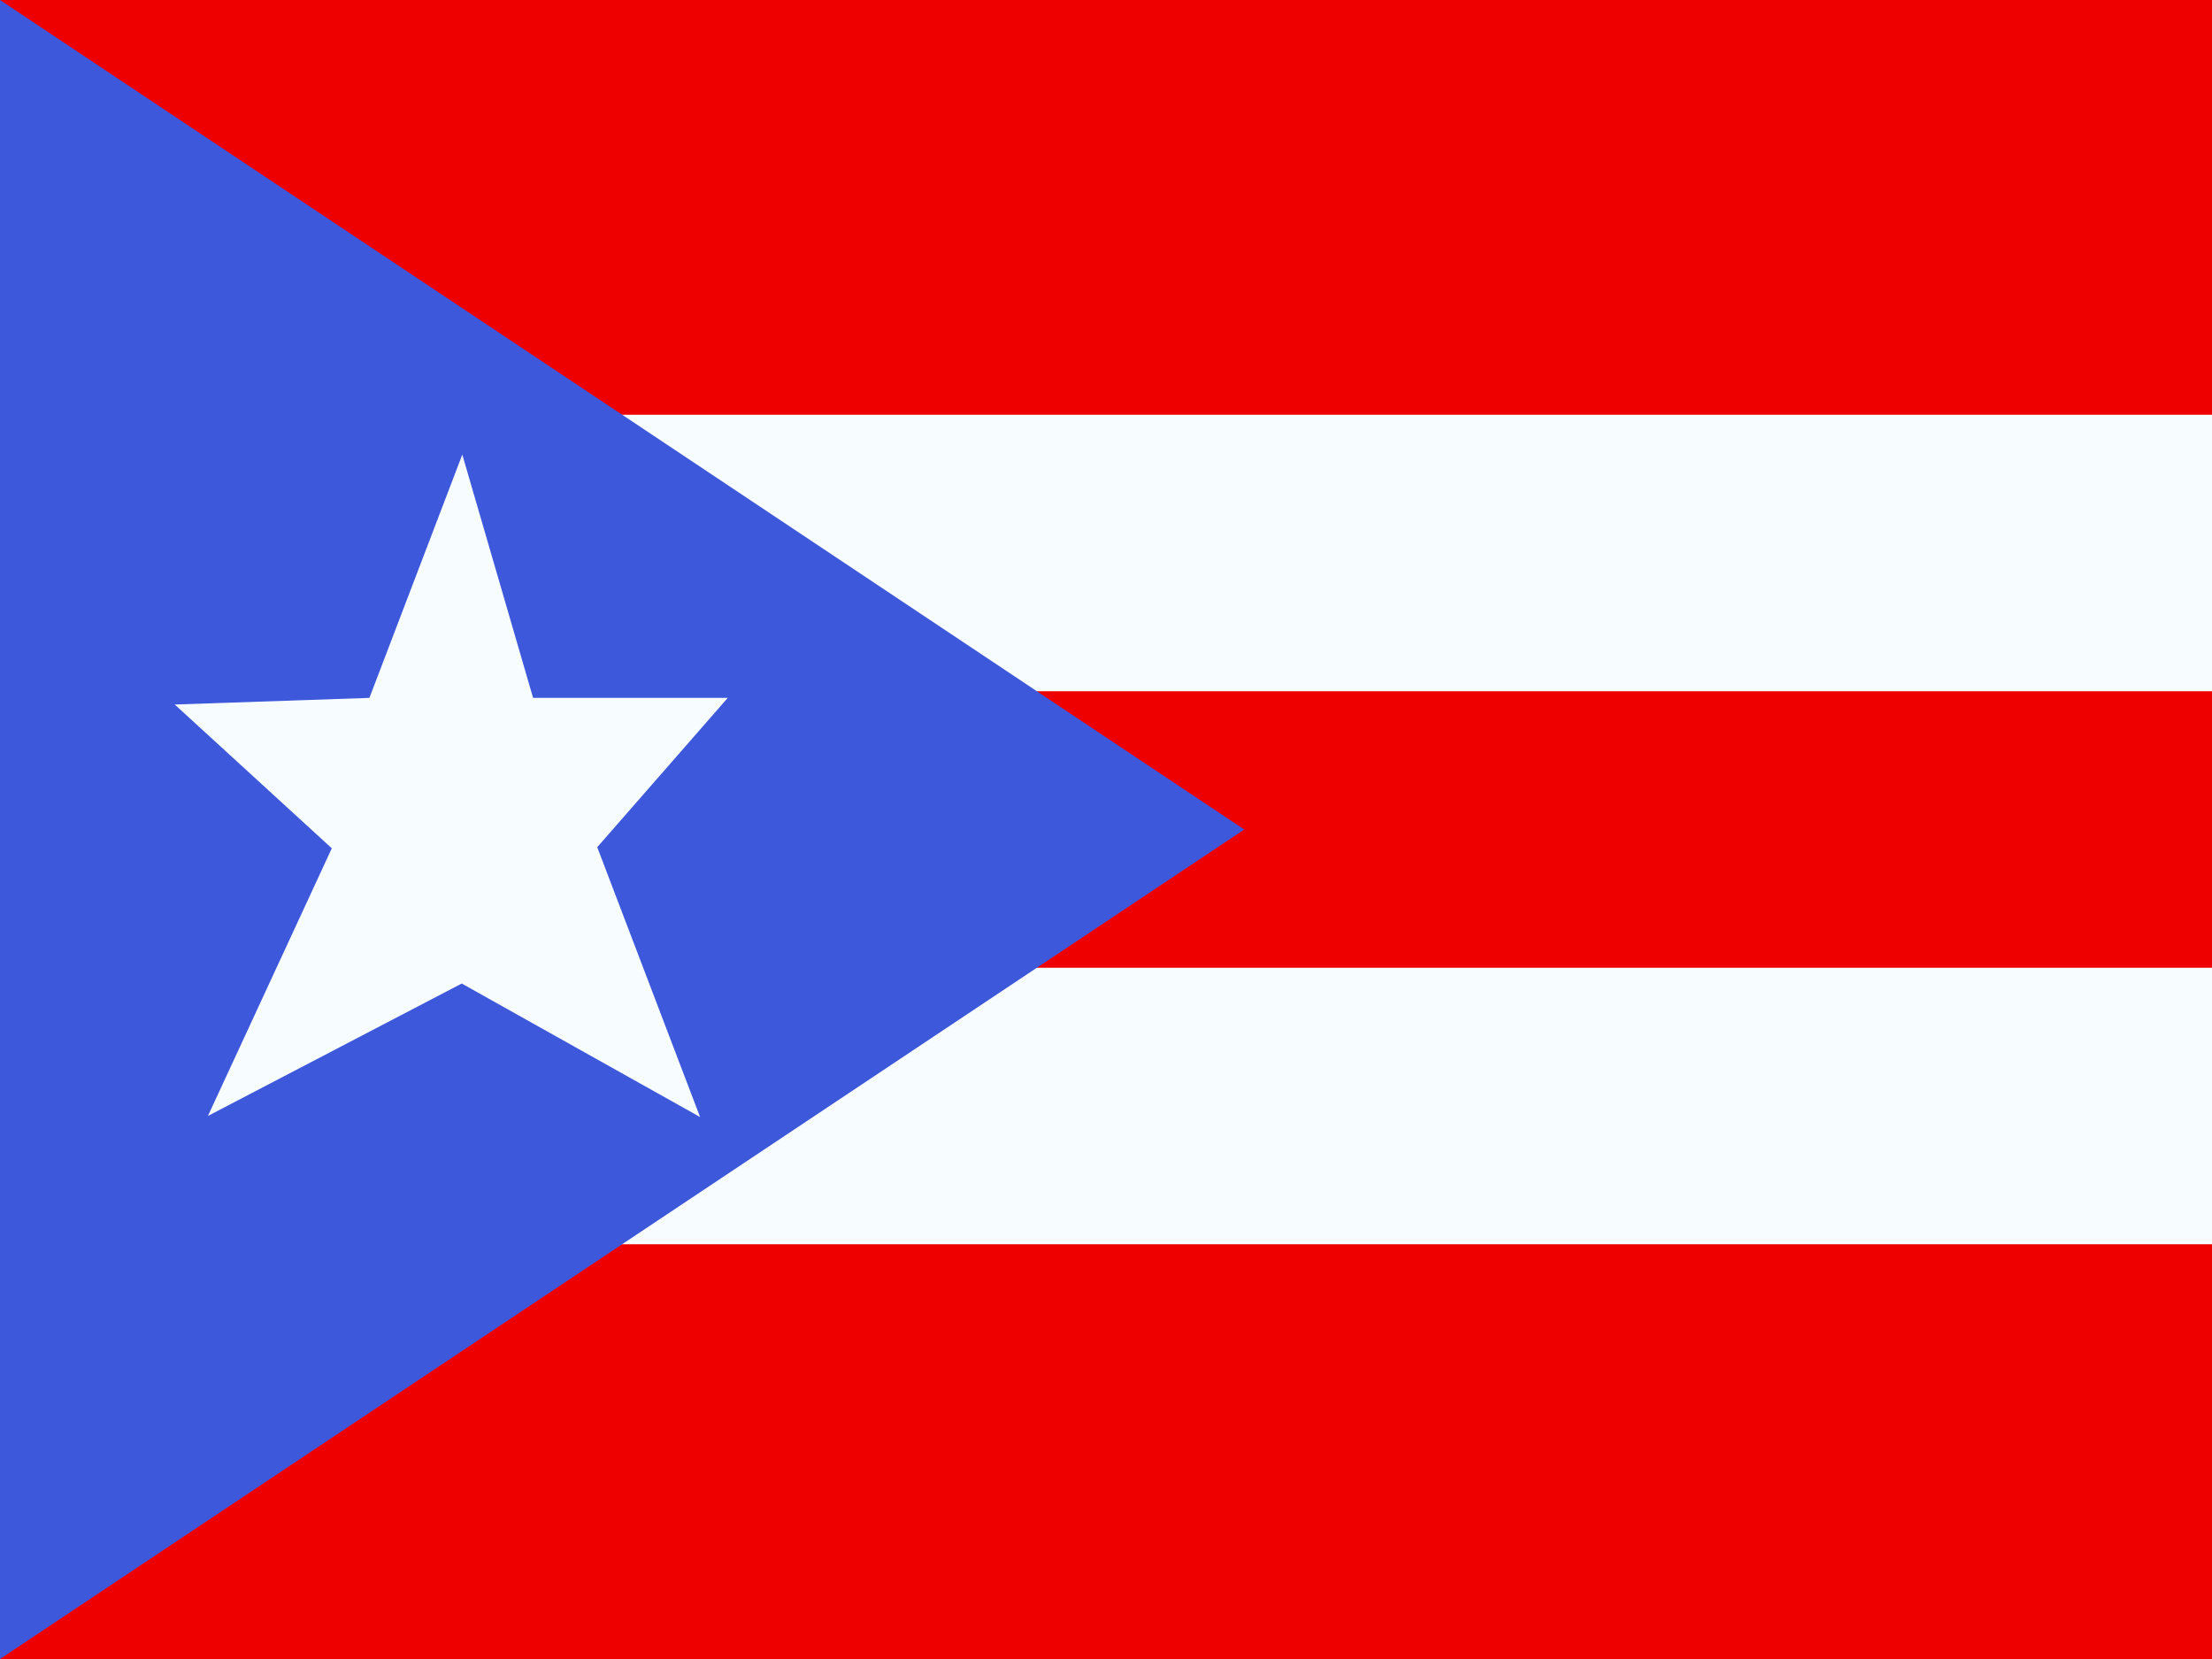 <svg viewBox="0 0 20 15" fill="none" xmlns="http://www.w3.org/2000/svg"><path d="M0 0v15h20V0H0Z" fill="#ef0000"/><path d="M0 5h-1.25v5h22.5V5H0Z" fill="#ef0000" stroke="#f7fcff" stroke-width="2.5"/><path d="M0 0v15l11.25-7.5L0 0Z" fill="#3d58db"/><path d="m4.18 8.89-2.3 1.2L3 7.67l-1.42-1.3 1.76-.06.84-2.2.64 2.2h1.76L5.4 7.66l.93 2.44-2.16-1.21Z" fill="#f7fcff"/></svg>